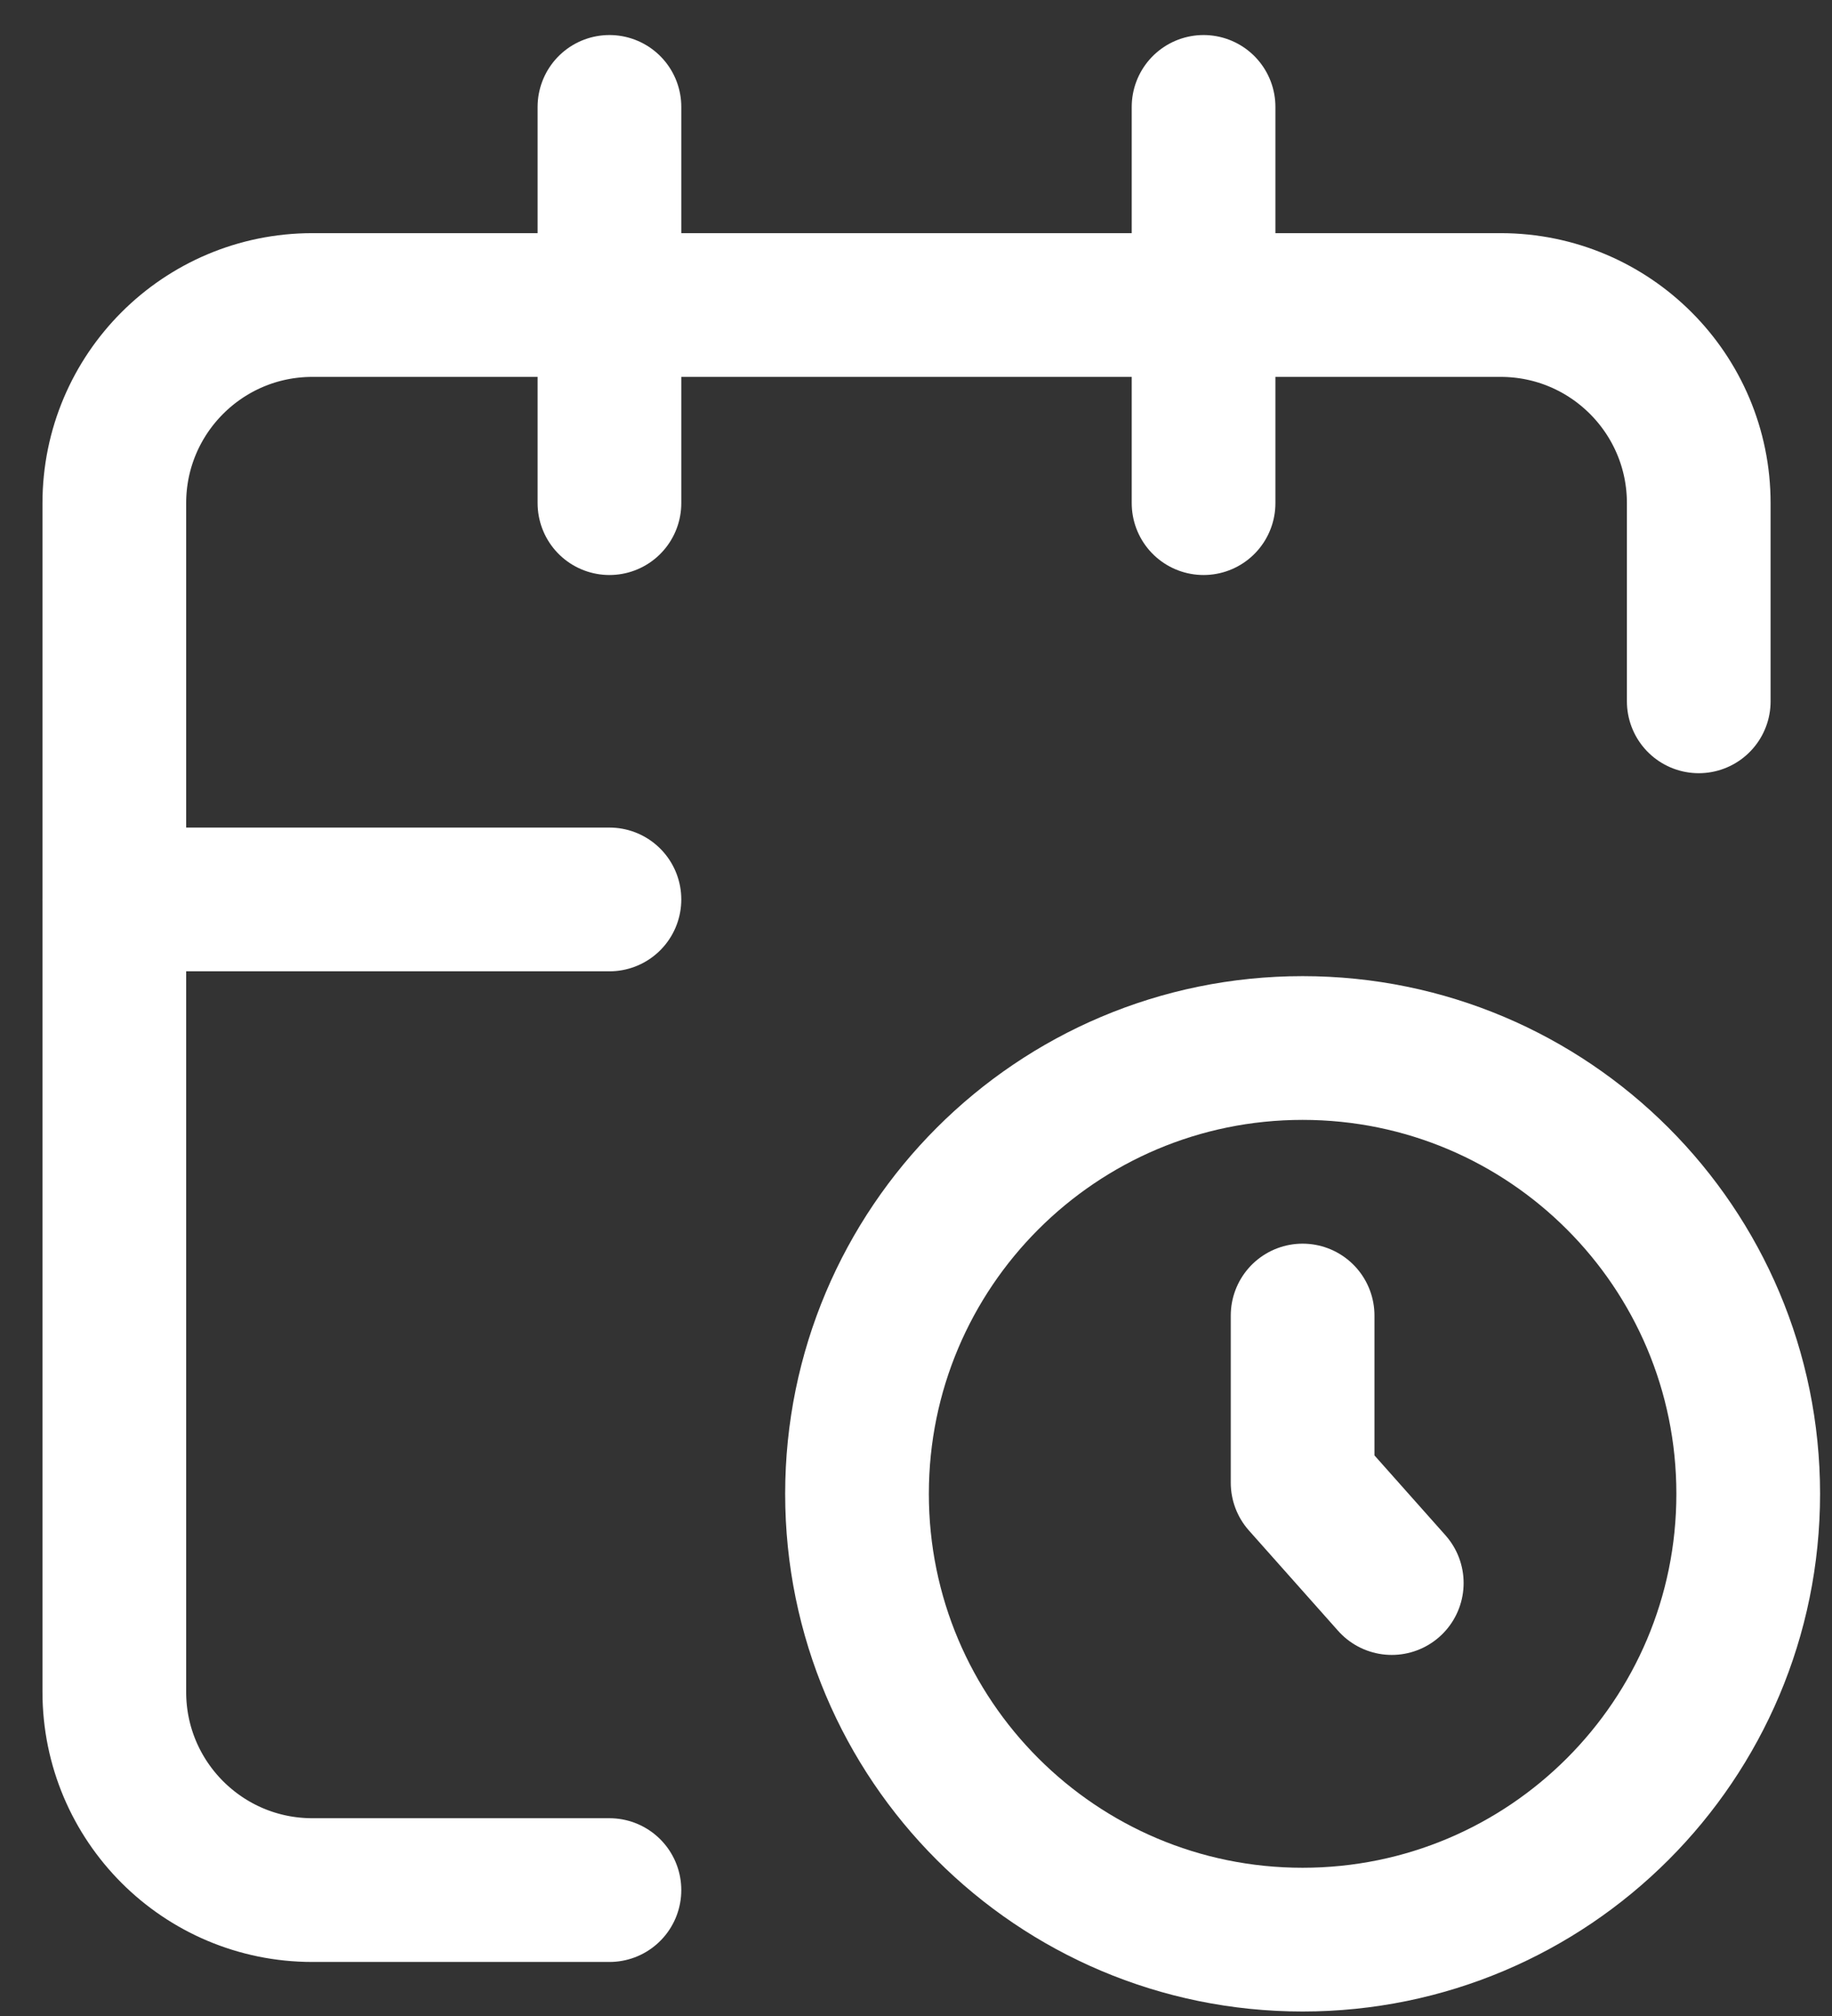 <svg width="30" height="33" viewBox="0 0 30 33" fill="none" xmlns="http://www.w3.org/2000/svg">
<rect x="0" y="0" width="30" height="33" fill="#333333" stroke="none"/>
<path d="M21.331 31.75C25.361 31.75 28.628 28.483 28.628 24.453C28.628 20.422 25.361 17.155 21.331 17.155C17.301 17.155 14.034 20.422 14.034 24.453C14.034 28.483 17.301 31.75 21.331 31.75Z" stroke="white" stroke-width="2.353" stroke-linecap="round" stroke-linejoin="round"/>
<path d="M21.331 21.534V24.271L22.791 25.913" stroke="white" stroke-width="2.353" stroke-linecap="round" stroke-linejoin="round"/>
<path d="M1.872 14.723H9.98" stroke="white" stroke-width="2.353" stroke-linecap="round" stroke-linejoin="round"/>
<path d="M27.818 11.48V8.236C27.818 6.445 26.366 4.993 24.574 4.993H5.115C3.324 4.993 1.872 6.445 1.872 8.236V27.696C1.872 29.487 3.324 30.939 5.115 30.939H9.98" stroke="white" stroke-width="2.353" stroke-linecap="round" stroke-linejoin="round"/>
<path d="M19.709 1.75V8.236" stroke="white" stroke-width="2.353" stroke-linecap="round" stroke-linejoin="round"/>
<path d="M9.98 1.75V8.236" stroke="white" stroke-width="2.353" stroke-linecap="round" stroke-linejoin="round"/>
</svg>
